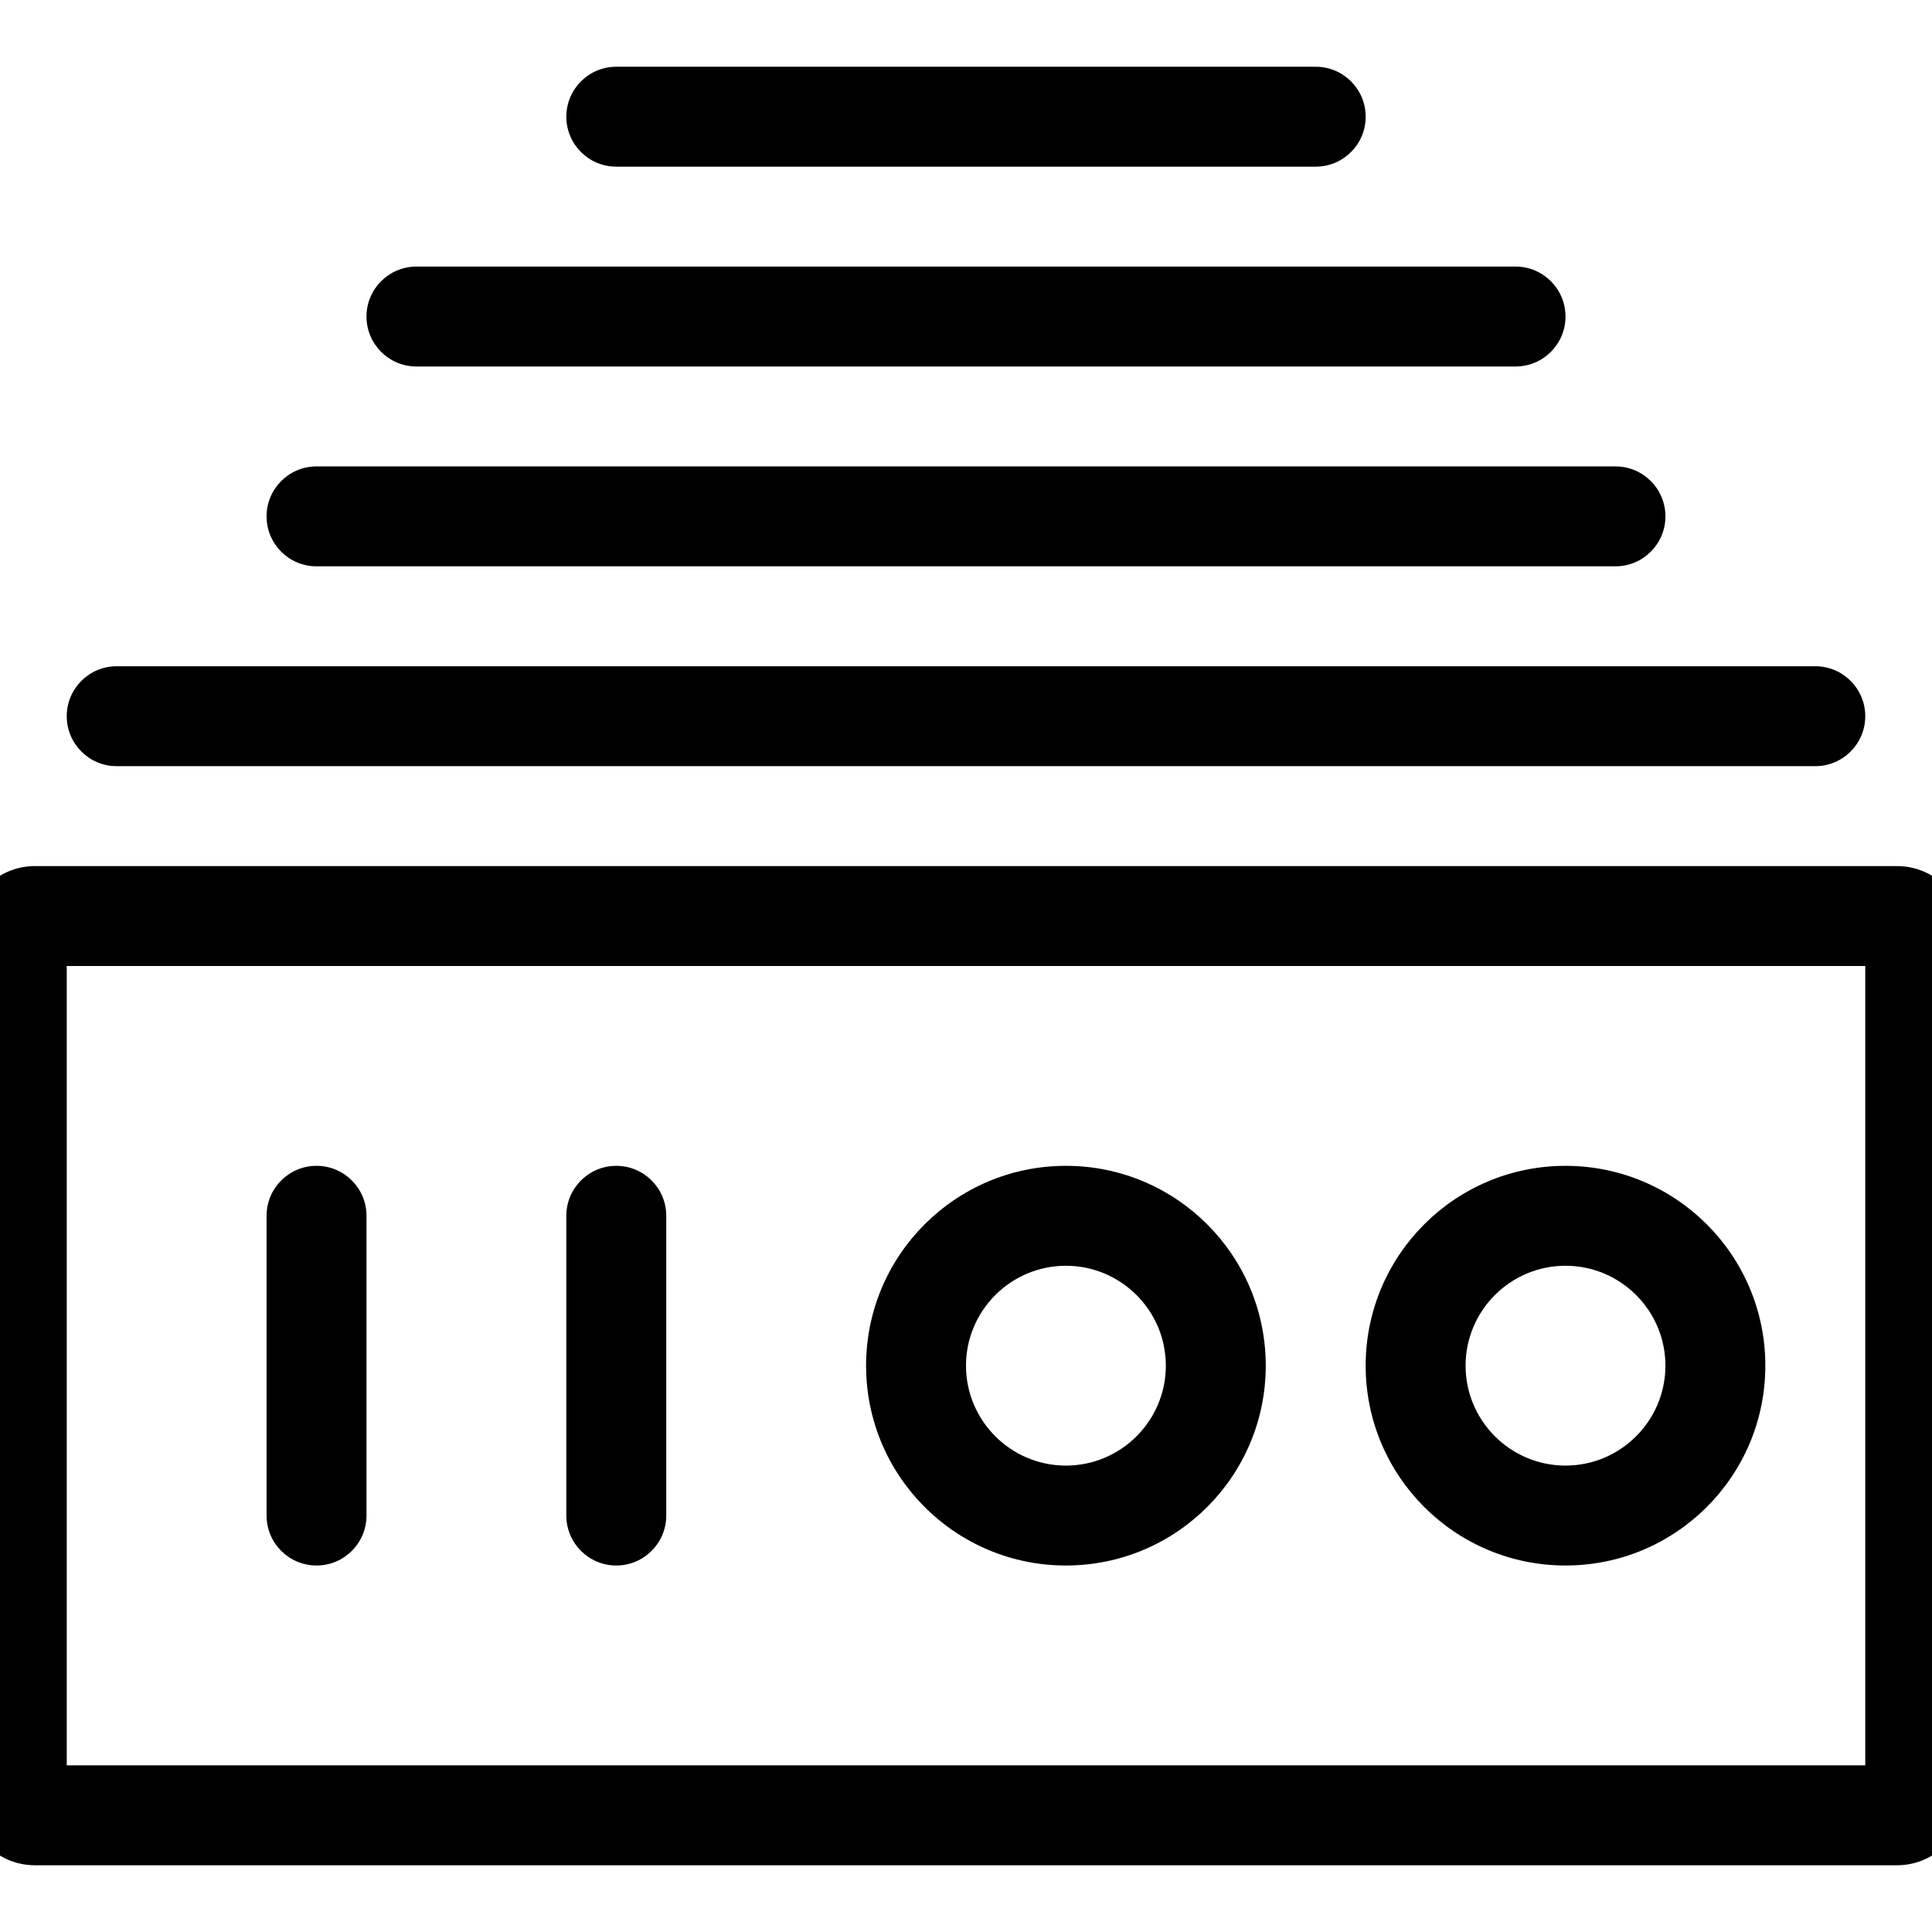 <?xml version="1.0" standalone="no"?><!DOCTYPE svg PUBLIC "-//W3C//DTD SVG 1.1//EN" "http://www.w3.org/Graphics/SVG/1.1/DTD/svg11.dtd"><svg t="1591164199727" class="icon" viewBox="0 0 1024 1024" version="1.1" xmlns="http://www.w3.org/2000/svg" p-id="2448" xmlns:xlink="http://www.w3.org/1999/xlink" width="400" height="400"><defs><style type="text/css"></style></defs><path d="M220.729 194.249h582.542c14.624 0 26.48-11.856 26.48-26.48S817.896 141.29 803.271 141.29H220.729c-14.624 0-26.48 11.856-26.48 26.48 0 14.625 11.856 26.48 26.48 26.48zM326.646 88.333h370.708c14.624 0 26.48-11.856 26.48-26.48s-11.856-26.48-26.48-26.48H326.646c-14.624 0-26.48 11.856-26.48 26.48 0 14.625 11.856 26.48 26.48 26.48zM167.771 300.166h688.459c14.624 0 26.48-11.856 26.48-26.48s-11.855-26.48-26.48-26.48H167.771c-14.624 0-26.48 11.856-26.48 26.48 0 14.625 11.855 26.48 26.48 26.48zM61.854 406.083h900.293c14.624 0 26.478-11.856 26.478-26.48s-11.855-26.48-26.478-26.48H61.854c-14.624 0-26.48 11.856-26.48 26.48 0 14.625 11.856 26.48 26.48 26.48zM1005.471 459.042H18.53c-19.945 0-36.113 16.168-36.113 36.113v457.357c0 19.945 16.168 36.113 36.113 36.113h986.941c19.944 0 36.113-16.168 36.113-36.113V495.155c-0.001-19.945-16.169-36.113-36.113-36.113z m-16.846 476.625H35.375V512h953.251v423.667z" p-id="2449"></path><path d="M564.959 829.751c58.497 0 105.917-47.42 105.917-105.917s-47.42-105.917-105.917-105.917-105.917 47.42-105.917 105.917 47.42 105.917 105.917 105.917z m0-158.876c29.201 0 52.959 23.757 52.959 52.959s-23.757 52.958-52.959 52.958S512 753.035 512 723.834s23.757-52.959 52.959-52.959zM829.751 829.751c58.497 0 105.917-47.42 105.917-105.917s-47.42-105.917-105.917-105.917-105.917 47.42-105.917 105.917 47.42 105.917 105.917 105.917z m0-158.876c29.201 0 52.958 23.757 52.958 52.959s-23.757 52.958-52.958 52.958-52.958-23.757-52.958-52.958 23.757-52.959 52.958-52.959zM167.771 829.751c14.624 0 26.48-11.856 26.48-26.48V644.396c0-14.624-11.856-26.48-26.48-26.48s-26.48 11.856-26.48 26.48V803.271c0 14.624 11.855 26.48 26.48 26.48zM326.646 829.751c14.624 0 26.48-11.856 26.48-26.48V644.396c0-14.624-11.855-26.48-26.48-26.48-14.624 0-26.48 11.856-26.48 26.48V803.271c0 14.624 11.856 26.48 26.48 26.48z" p-id="2450"></path></svg>